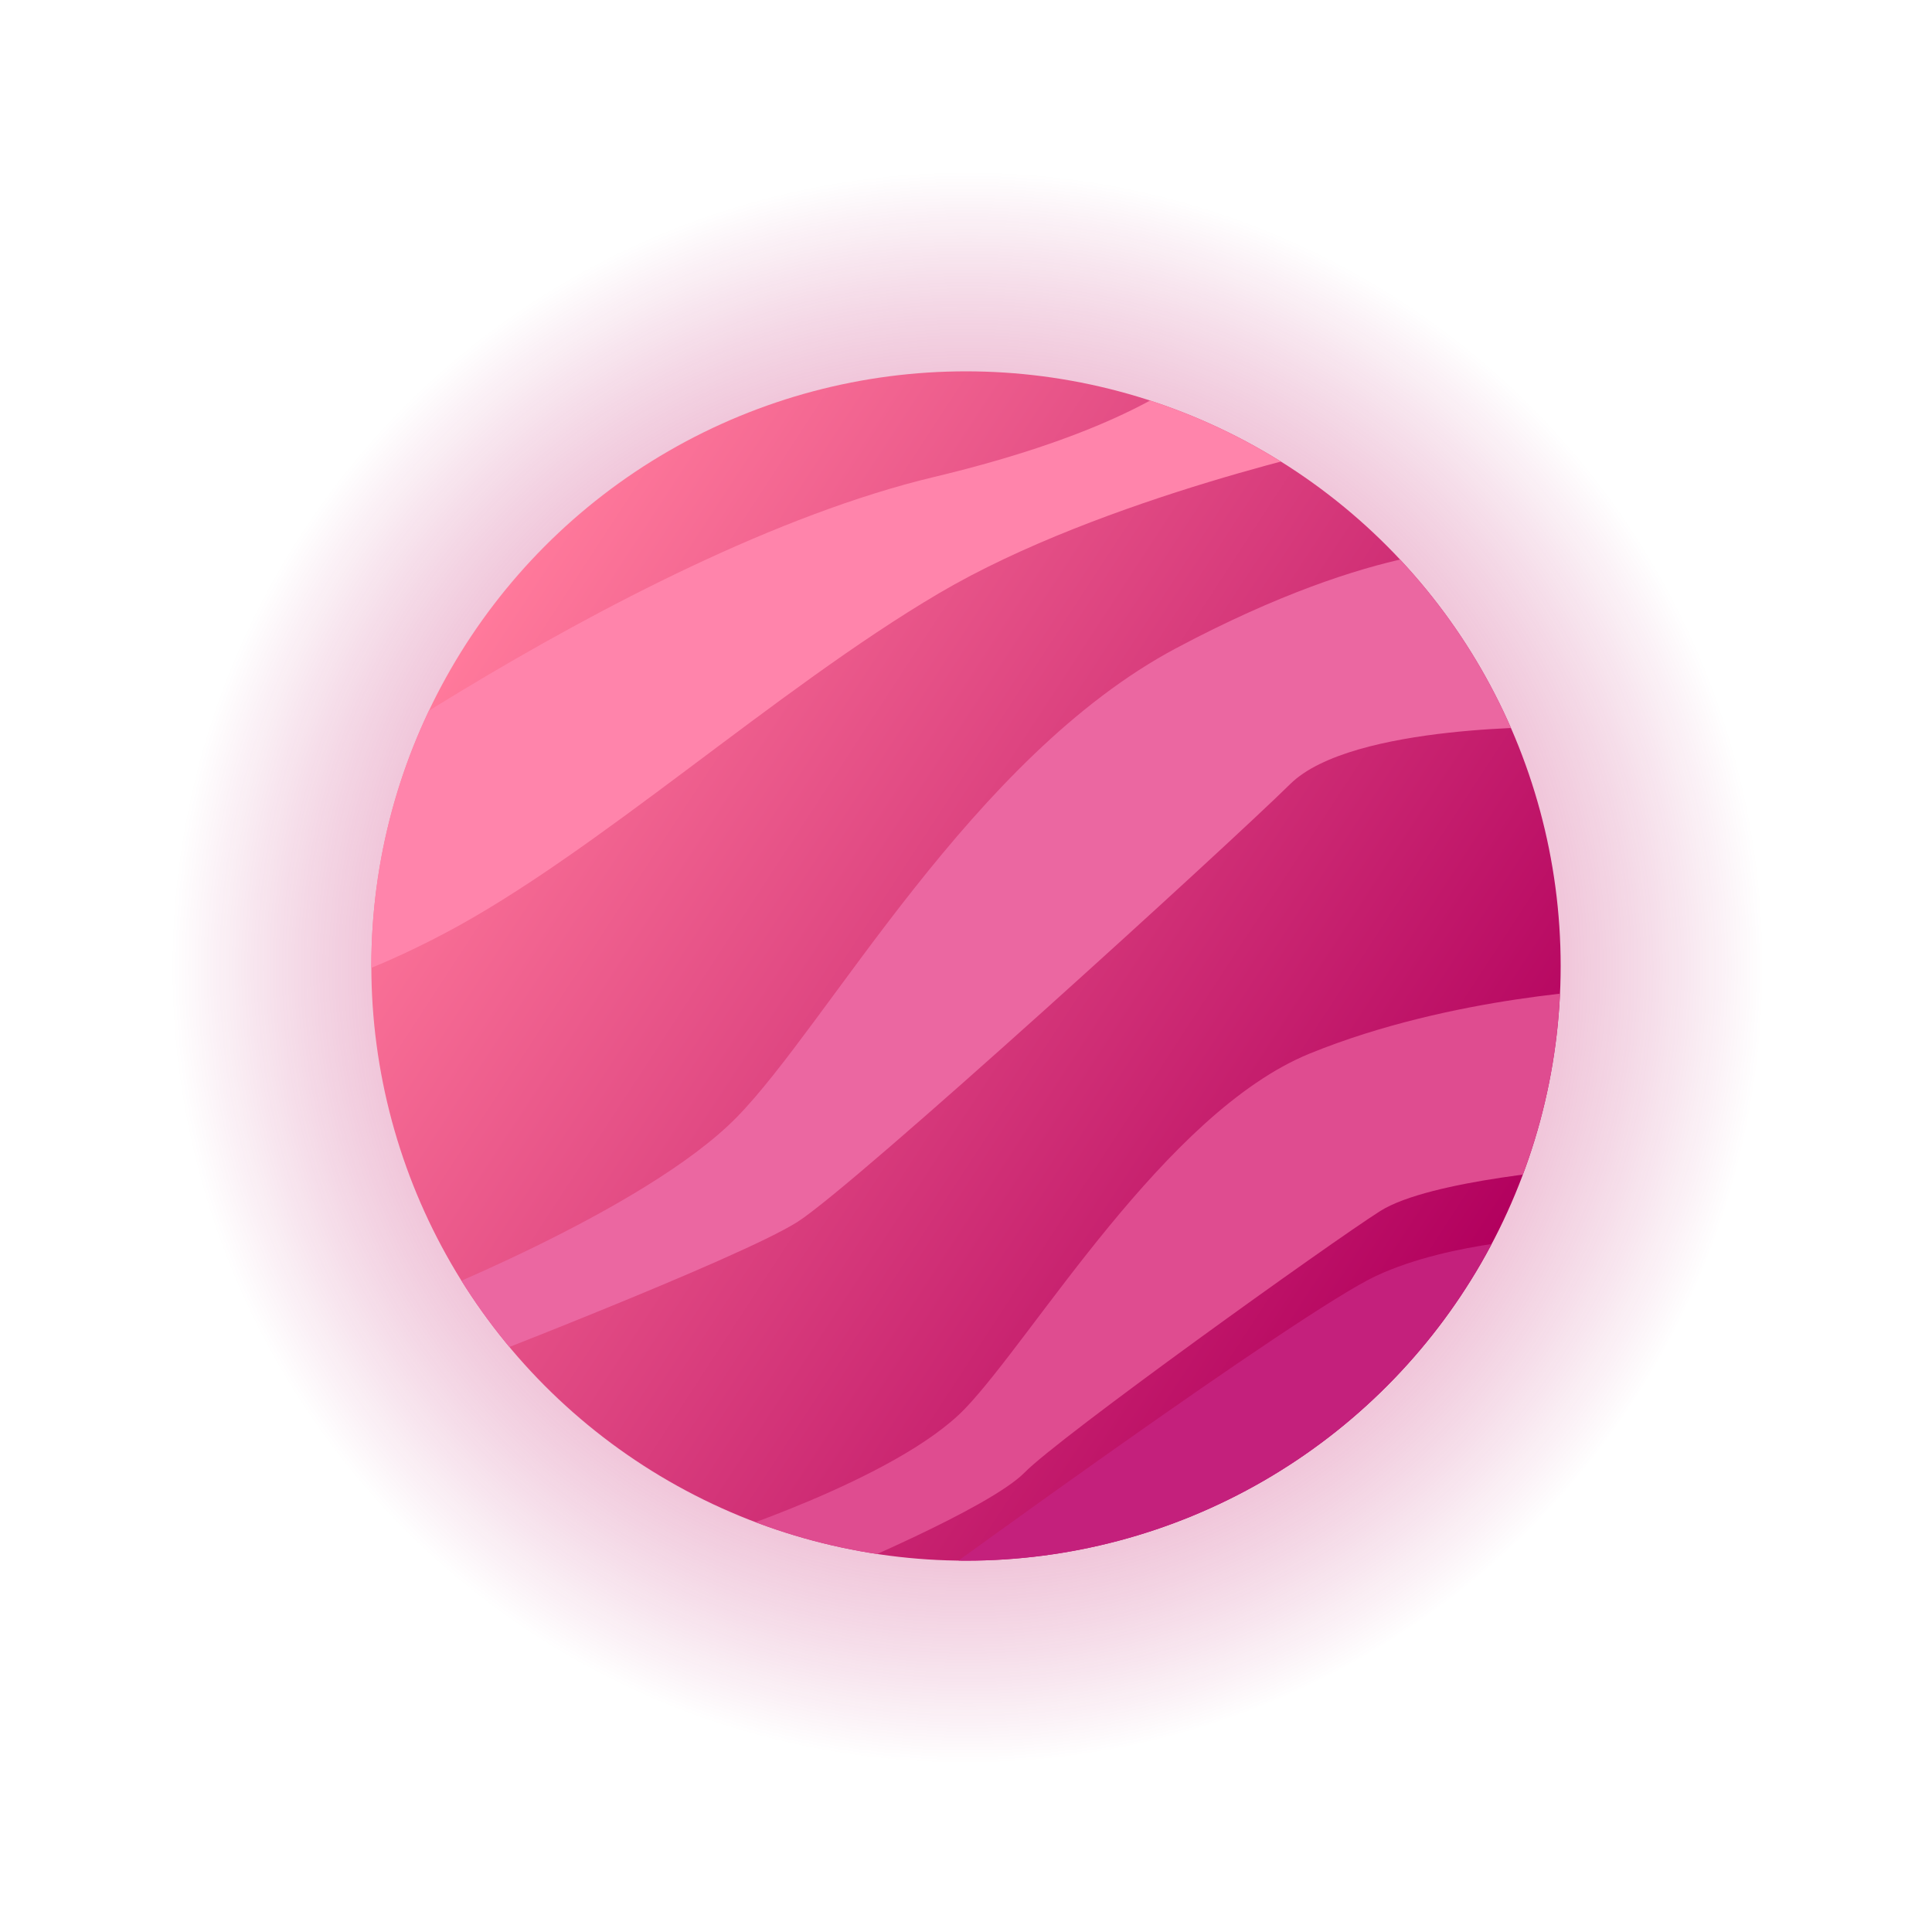 <?xml version="1.0" encoding="iso-8859-1"?>
<!-- Generator: Adobe Illustrator 23.0.0, SVG Export Plug-In . SVG Version: 6.00 Build 0)  -->
<svg version="1.1" id="&#x56FE;&#x5C42;_1" xmlns="http://www.w3.org/2000/svg" xmlns:xlink="http://www.w3.org/1999/xlink" x="0px"
     y="0px" viewBox="0 0 500 500" style="enable-background:new 0 0 500 500;" xml:space="preserve">
<g>

		<radialGradient id="SVGID_1_" cx="806.633" cy="1254.056" r="206.097" gradientTransform="matrix(0.979 -0.206 0.206 0.979 -797.599 -811.061)" gradientUnits="userSpaceOnUse">
		<stop  offset="0" style="stop-color:#FF799B"/>
            <stop  offset="1" style="stop-color:#B2005E;stop-opacity:0"/>
	</radialGradient>
    <circle style="fill:url(#SVGID_1_);" cx="250" cy="250" r="206.097"/>

    <linearGradient id="SVGID_2_" gradientUnits="userSpaceOnUse" x1="697.811" y1="1145.234" x2="915.456" y2="1362.878" gradientTransform="matrix(0.979 -0.206 0.206 0.979 -797.599 -811.061)">
		<stop  offset="0" style="stop-color:#FF799B"/>
        <stop  offset="1" style="stop-color:#B2005E"/>
	</linearGradient>
    <circle style="fill:url(#SVGID_2_);" cx="250" cy="250" r="153.898"/>
    <g>
		<defs>
			<circle id="SVGID_3_" cx="250" cy="250" r="153.898"/>
		</defs>
        <clipPath id="SVGID_4_">
			<use xlink:href="#SVGID_3_"  style="overflow:visible;"/>
		</clipPath>
        <path style="clip-path:url(#SVGID_4_);fill:#C4207C;" d="M240.681,409.23c0,0,95.735-69.811,115.413-79.01
			c19.677-9.199,47.558-10.008,47.558-10.008l-73.659,82.64l-76.621,16.125L240.681,409.23z"/>
        <path style="clip-path:url(#SVGID_4_);fill:#FF84AB;" d="M57.828,219.625c0,0,102.93-76.843,183.931-96.189
			s82.672-46.369,82.672-46.369l26.325,37.686c0,0-65.172,13.715-107.724,38.765s-88.815,67.435-128.146,88.128
			s-56.226,16.891-56.226,16.891L57.828,219.625z"/>
        <path style="clip-path:url(#SVGID_4_);fill:#EB67A1;" d="M104.727,337.594c0,0,62.067-24.098,85.917-48.431
			s60.844-93.278,113.78-121.433s80.144-25.603,80.144-25.603l19.348,46.052c0,0-54.023-1.047-70.015,14.735
			s-112.457,103.68-127.453,113.274c-14.996,9.594-91.571,39.044-91.571,39.044L104.727,337.594z"/>
        <path style="clip-path:url(#SVGID_4_);fill:#DF4C90;" d="M182.385,398.506c0,0,49.621-15.501,67.352-33.948
			s51.92-76.685,89.188-91.886s79.263-16.681,79.263-16.681l-8.185,46.328c0,0-39.863,2.871-52.842,11.12
			c-12.979,8.25-82.905,58.374-91.99,67.643c-9.086,9.27-49.691,26.092-49.691,26.092L182.385,398.506z"/>
	</g>
</g>
</svg>
